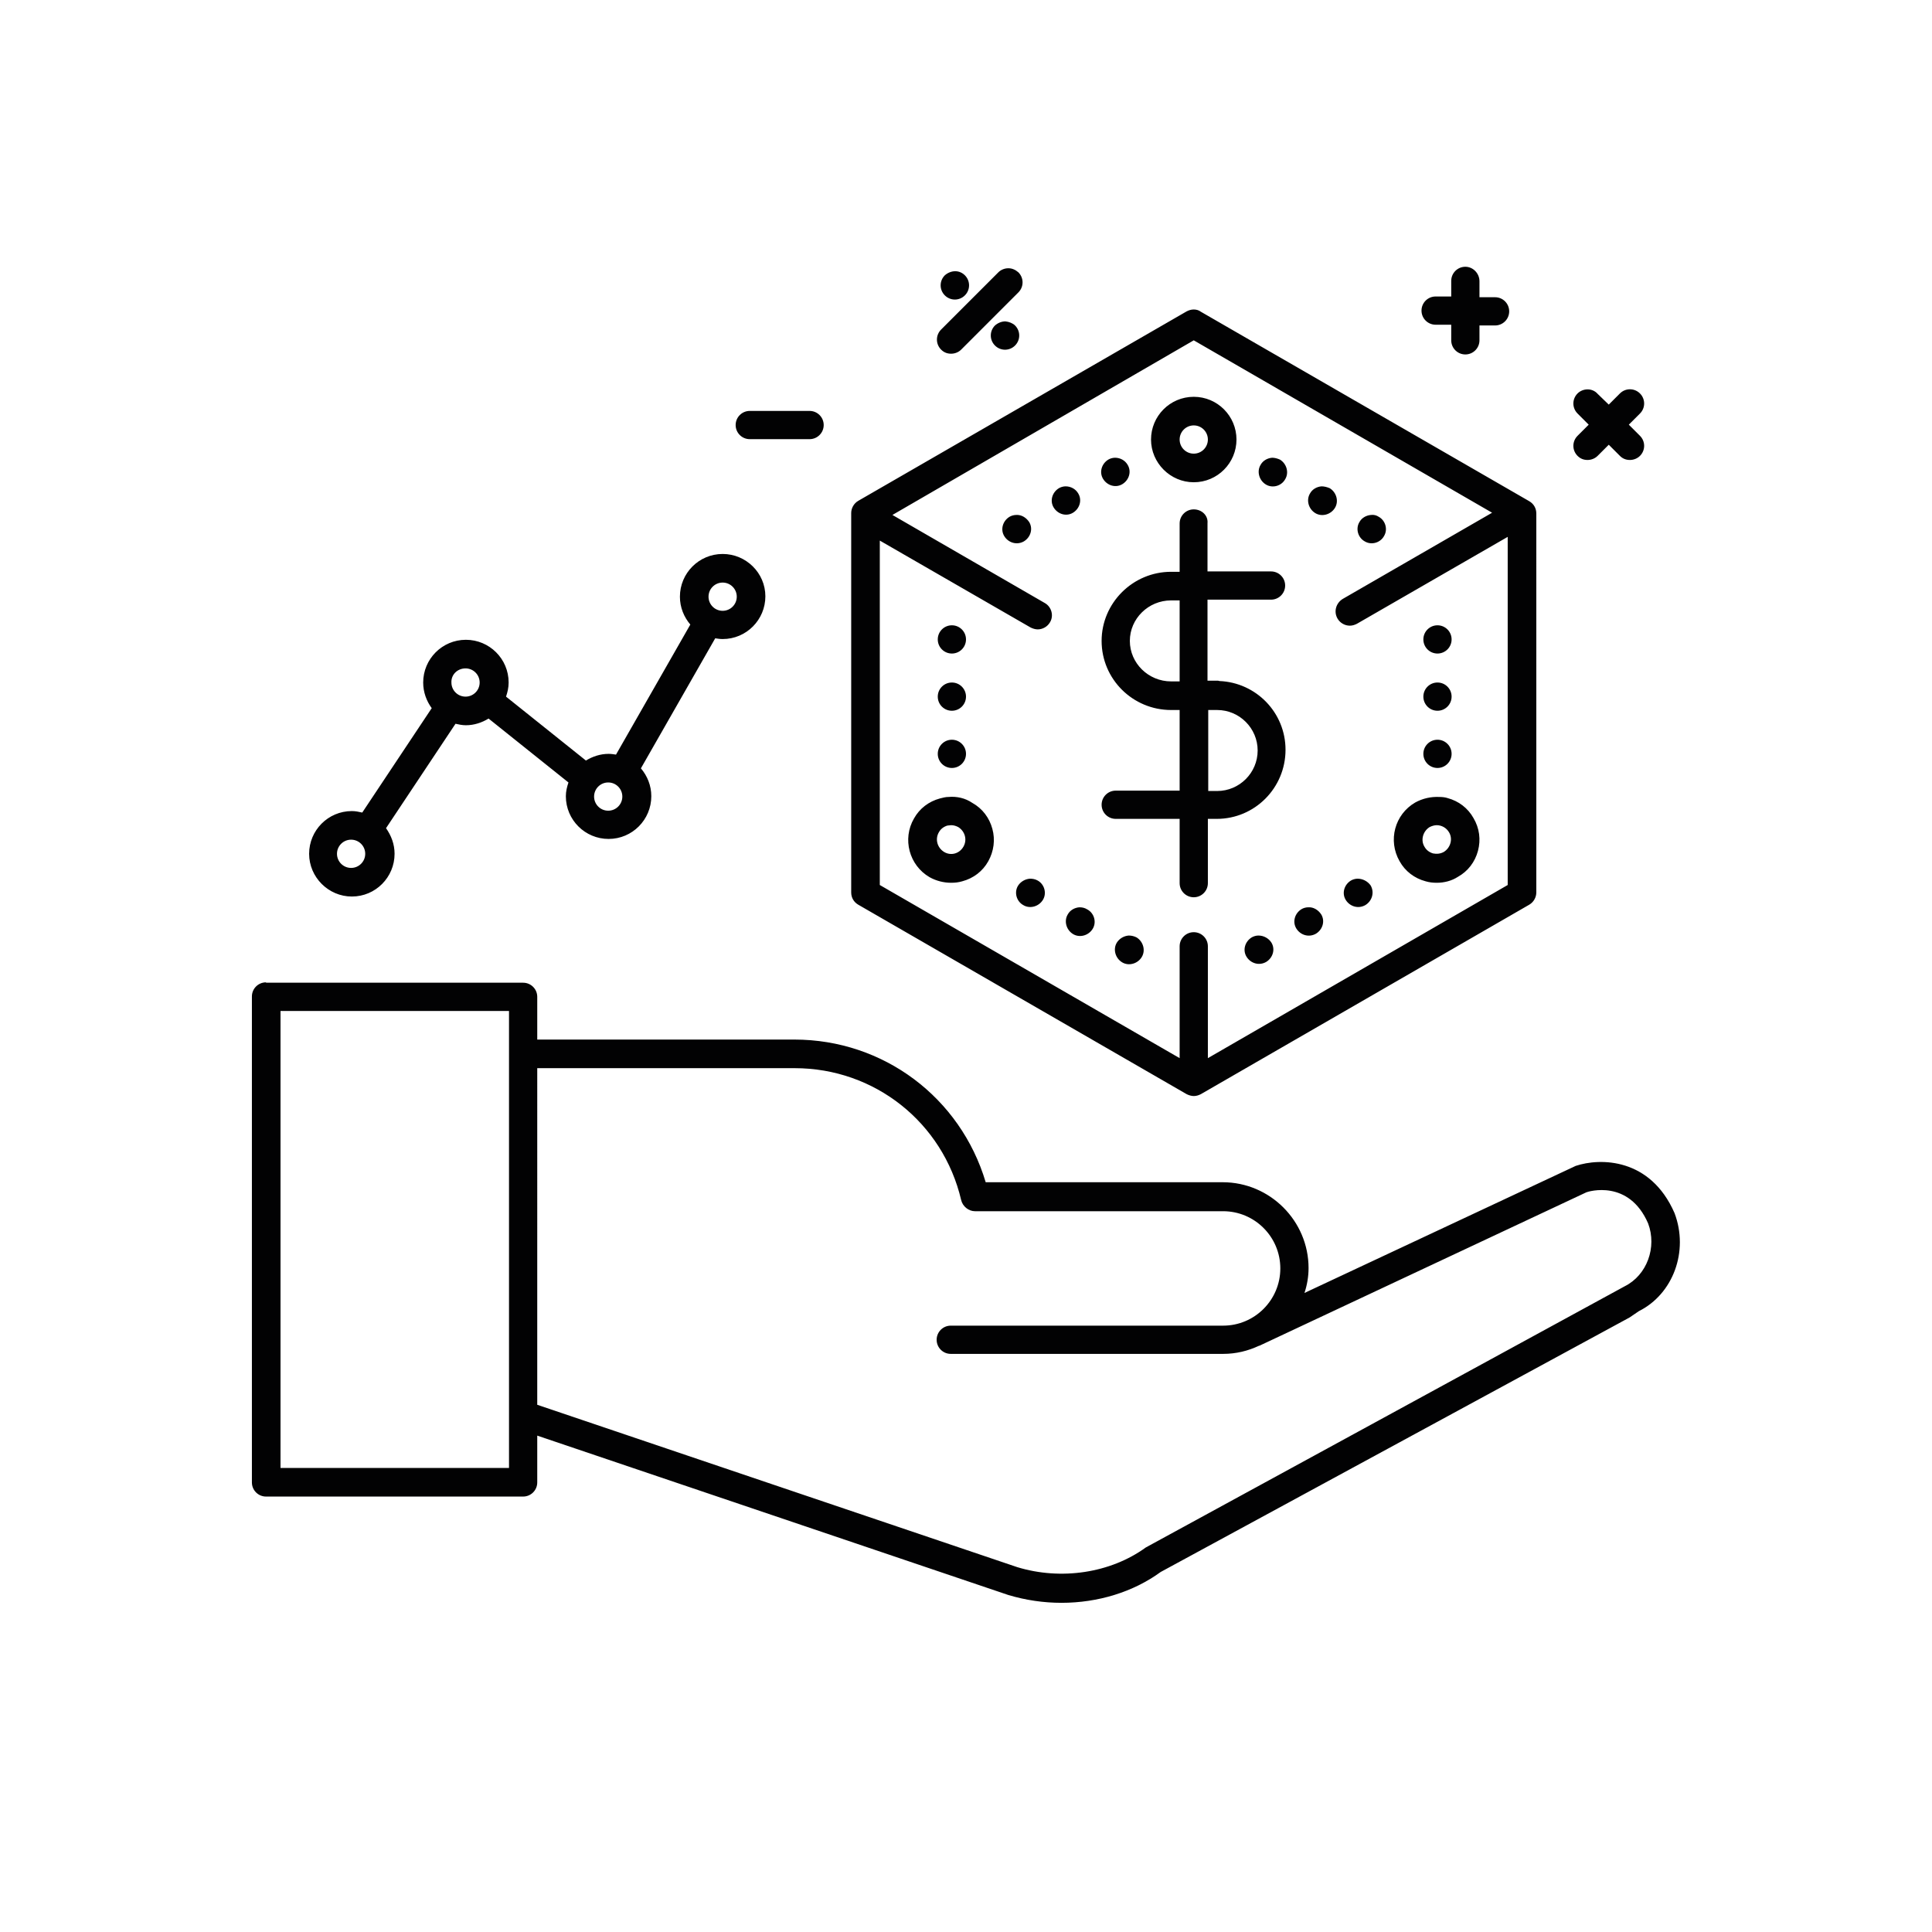 <?xml version="1.0" encoding="utf-8"?>
<!-- Generator: Adobe Illustrator 23.0.2, SVG Export Plug-In . SVG Version: 6.00 Build 0)  -->
<svg version="1.1" id="Capa_1" xmlns="http://www.w3.org/2000/svg" xmlns:xlink="http://www.w3.org/1999/xlink" x="0px" y="0px"
	 viewBox="0 0 52 52" style="enable-background:new 0 0 52 52;" xml:space="preserve">
<style type="text/css">
	.st0{fill:#020203;}
</style>
<g>
	<path class="st0" d="M-174.15,29.1l-3.01-4.58c-0.16-0.27-0.23-0.59-0.27-0.9c-0.51-5.64-4.93-10.14-10.57-10.68
		c0.12,1.17-0.35,2.35-1.25,3.13l-2,1.68l0.63,2.54c0.27,1.1,0,2.23-0.7,3.13c-0.7,0.86-1.76,1.41-2.9,1.41
		c-0.67,0-1.33-0.16-1.92-0.51l-2.23-1.37l-2.19,1.37c-0.08,0.08-0.2,0.12-0.31,0.16c0,0.08,0,0.12,0,0.2
		c0,3.87,1.84,7.63,4.74,10.1c0.35,0.31,0.55,0.7,0.55,1.17v6.73c0,0.55,0.43,0.98,0.94,1.02l10.14,0.86
		c0.63,0.04,1.13-0.43,1.13-1.02v-4.77c0-0.31,0.27-0.55,0.55-0.55h3.52c1.1,0,1.96-0.9,1.96-1.96v-4.77c0-0.2,0.16-0.39,0.39-0.39
		h1.72C-174.19,31.13-173.56,29.96-174.15,29.1z"/>
	<path class="st0" d="M-197.71,20.29l2.97,1.8c0.82,0.51,1.88-0.23,1.64-1.17l-0.82-3.37c-0.08-0.39,0.04-0.82,0.35-1.1l2.66-2.27
		c0.74-0.63,0.35-1.84-0.63-1.92l-3.48-0.27c-0.39-0.04-0.78-0.27-0.94-0.67l-1.33-3.21c-0.39-0.9-1.64-0.9-2.04,0l-1.33,3.21
		c-0.16,0.39-0.51,0.63-0.94,0.67l-3.48,0.27c-0.98,0.04-1.37,1.25-0.63,1.88l2.66,2.27c0.31,0.27,0.43,0.7,0.35,1.1l-0.82,3.4
		c-0.23,0.94,0.82,1.68,1.64,1.17l2.97-1.8C-198.49,20.09-198.06,20.09-197.71,20.29z"/>
</g>
<path class="st0" d="M-130.08,26.84c-0.31-0.93-0.35-1.81-0.12-2.66c0.23-0.96,0.77-1.78,1.35-2.35c0.39-0.39,0.81-0.73,1.23-1.04
	c0.39-0.27,0.77-0.46,1.23-0.62l0,0c0.35-0.12,0.73-0.19,1.12-0.19c1.2-0.12,2.12,0.19,2.78,0.58c0.96,0.54,1.35,1.27,1.35,1.27
	s2.47,0.15,1.39,5.33c0.35,0.12,0.58,0.58,0.19,1.93c-0.46,1.66-0.89,1.78-1.16,1.58c-0.31,1.81-1.27,4.13-4.4,4.24
	c-3.16-0.23-4.17-2.62-4.48-4.44c-0.27-0.04-0.58-0.39-0.96-1.66C-131.04,27.08-130.54,26.81-130.08,26.84z M-125.02,44.56h5.29
	h5.36h3.59h0.04h8.99c-0.04-3.74,0.12-5.71-2.32-6.6c-2.2-0.85-3.51-1.7-3.51-1.7l-1.7,5.36l-0.23,0.73l-0.77-2.16
	c1.74-2.43-0.12-2.55-0.46-2.55l0,0l0,0l0,0l0,0l0,0l0,0c-0.31,0-2.2,0.12-0.46,2.55l-0.77,2.16l-0.23-0.73l-1.7-5.36
	c0,0-0.73,0.5-2.05,1.08c-0.31-0.23-0.69-0.46-1.16-0.62c-2.62-1-4.17-2.01-4.17-2.01l-2.01,6.37l-0.27,0.85l-0.89-2.55
	c2.08-2.89-0.15-3.01-0.54-3.01l0,0l0,0l0,0l0,0l0,0l0,0c-0.39,0-2.62,0.15-0.54,3.01l-0.89,2.55l-0.27-0.85l-2.08-6.41
	c0,0-1.58,1-4.17,2.01c-2.89,1.04-2.7,3.4-2.74,7.83h10.65V44.56z M-115.41,31.28c0.31,1.08,0.58,1.39,0.81,1.39
	c0.23,1.54,1.08,3.55,3.74,3.74c2.62-0.12,3.43-2.05,3.7-3.59c0.23,0.15,0.58,0.08,0.96-1.35c0.31-1.16,0.12-1.54-0.15-1.62
	c0.93-4.36-1.16-4.52-1.16-4.52s-0.31-0.62-1.16-1.04c-0.54-0.31-1.31-0.58-2.35-0.5c-0.35,0-0.66,0.08-0.93,0.19l0,0
	c-0.39,0.12-0.73,0.31-1.04,0.54c-0.39,0.23-0.73,0.54-1.04,0.89c-0.5,0.5-0.96,1.16-1.16,2.01c-0.19,0.69-0.19,1.47,0.08,2.24
	C-115.37,29.62-115.84,29.82-115.41,31.28z M-114.06,12.64c-0.89,0.85-0.93,2.28-0.08,3.16c0.85,0.89,2.28,0.93,3.16,0.08
	c0.89-0.85,0.93-2.28,0.08-3.16C-111.75,11.79-113.18,11.76-114.06,12.64z M-107.66,19.09c-2.28,2.28-5.71,2.62-8.34,1.08l0,0
	c-1.04,0.77-2.16,0.93-2.93,0.81c-0.27-0.04-0.31-0.39-0.08-0.5c0.69-0.35,1.16-1.04,1.43-1.58l-0.08-0.04
	c-2.39-2.7-2.28-6.83,0.27-9.42c2.66-2.66,7.02-2.66,9.72,0C-104.99,12.06-104.99,16.42-107.66,19.09z M-107.43,14.69v-0.66
	c0-0.23-0.19-0.42-0.42-0.42h-0.66c-0.08-0.54-0.31-1.08-0.62-1.54l0.46-0.46c0.15-0.15,0.19-0.42,0-0.62l-0.46-0.46
	c-0.15-0.15-0.42-0.19-0.62,0l-0.39,0.39c-0.46-0.35-0.96-0.54-1.51-0.66V9.59c0-0.23-0.19-0.42-0.42-0.42h-0.66
	c-0.23,0-0.42,0.19-0.42,0.42v0.66c-0.54,0.08-1.08,0.31-1.54,0.62l-0.46-0.46c-0.23-0.27-0.5-0.27-0.66-0.08l-0.46,0.46
	c-0.15,0.15-0.19,0.42,0,0.62l0.46,0.46c-0.35,0.46-0.58,1-0.69,1.54h-0.66c-0.23,0-0.42,0.19-0.42,0.42v0.66
	c0,0.23,0.19,0.42,0.42,0.42h0.62c0.08,0.54,0.31,1.08,0.62,1.58l-0.5,0.42c-0.15,0.15-0.19,0.42,0,0.62l0.46,0.46
	c0.15,0.15,0.42,0.19,0.62,0l0.46-0.42c0.46,0.35,1,0.58,1.54,0.66v0.62c0,0.23,0.19,0.42,0.42,0.42h0.66
	c0.23,0,0.42-0.19,0.42-0.42V18.2c0.54-0.08,1.08-0.31,1.54-0.62l0.46,0.46c0.15,0.15,0.42,0.19,0.62,0l0.46-0.46
	c0.15-0.15,0.19-0.42,0-0.62l-0.46-0.46c0.35-0.46,0.54-1,0.66-1.54h0.66C-107.62,15.11-107.43,14.92-107.43,14.69z"/>
<g transform="translate(0,-284.3)">
	<path class="st0" d="M-42.13,295.57c-0.31,0.01-0.58,0.18-0.74,0.44l-0.61,1.03c-0.2,0.36-0.32,0.76-0.34,1.17v0.56
		c0.02,0.17,0.16,0.29,0.33,0.29c-0.1-0.55,0.26-1.08,0.81-1.18c0.55-0.1,1.08,0.26,1.18,0.81c0.02,0.12,0.02,0.25,0,0.37h4.44
		c-0.1-0.55,0.26-1.08,0.81-1.18s1.08,0.26,1.18,0.81c0.02,0.12,0.02,0.25,0,0.37h0.35c0.19,0,0.34-0.15,0.34-0.33c0,0,0,0,0,0
		v-0.31c0-0.74-0.6-1.34-1.34-1.34h-0.74c-0.05,0-0.1-0.02-0.14-0.06l-1.62-1.44h-3.9C-42.11,295.57-42.12,295.57-42.13,295.57
		L-42.13,295.57z M-40.44,296.01h1.49c0.17,0,0.33,0.06,0.45,0.17l0.85,0.76c0.03,0.02,0.03,0.07,0.01,0.09
		c-0.01,0.02-0.04,0.03-0.06,0.02l-2.68-0.16c-0.04,0-0.06-0.03-0.06-0.07L-40.44,296.01z M-41.84,296.01c0.01,0,0.01,0,0.02,0h1.05
		v0.8c0,0.04-0.03,0.07-0.07,0.07c0,0,0,0,0,0l-1.58-0.09c-0.04,0-0.06-0.04-0.06-0.07c0-0.01,0-0.02,0.01-0.03l0.27-0.46l0,0
		C-42.13,296.1-41.99,296.02-41.84,296.01L-41.84,296.01z"/>
	<path class="st0" d="M-47.03,293.98c-0.3,0.01-0.59,0.13-0.81,0.34c-0.31,0.3-0.33,0.8-0.02,1.12c0.01,0.01,0.02,0.02,0.02,0.02
		c0.48,0.46,1.23,0.46,1.71,0c0.31-0.3,0.33-0.8,0.02-1.12c-0.01-0.01-0.02-0.02-0.02-0.02C-46.37,294.09-46.7,293.96-47.03,293.98z
		 M-47.25,294.57c0.01,0,0.02,0,0.03,0v0.22c-0.05,0-0.1,0.04-0.1,0.1c0,0.05,0.04,0.1,0.1,0.1c0.04,0,0.08-0.02,0.09-0.06
		l0.09-0.18v0c0.08-0.16,0.28-0.22,0.44-0.13c0.06,0.03,0.12,0.09,0.15,0.16h0.15V295h-0.14c-0.04,0.13-0.17,0.23-0.31,0.23V295
		c0.05,0,0.1-0.05,0.1-0.1c0-0.05-0.05-0.1-0.1-0.1c-0.04,0-0.07,0.02-0.09,0.05l-0.1,0.18c-0.08,0.16-0.28,0.22-0.44,0.13
		c-0.07-0.04-0.12-0.1-0.15-0.17h-0.14v-0.23h0.14C-47.48,294.66-47.37,294.58-47.25,294.57L-47.25,294.57z"/>
	<path class="st0" d="M-48.61,291.48v6.82h3.33v-6.82H-48.61z M-47.74,291.79h1.6c0,0.31,0.25,0.56,0.56,0.56c0,0,0,0,0,0v5.09
		c-0.31,0-0.56,0.25-0.56,0.56c0,0,0,0,0,0h-1.6c0-0.31-0.25-0.56-0.56-0.56c0,0,0,0,0,0v-5.09
		C-47.99,292.34-47.74,292.1-47.74,291.79C-47.74,291.79-47.74,291.79-47.74,291.79z"/>
	<path class="st0" d="M-42.56,309.85c0-2.29-1.85-4.14-4.14-4.14s-4.14,1.85-4.14,4.14c0,0,0,0,0,0c0,2.29,1.85,4.14,4.14,4.14
		S-42.56,312.14-42.56,309.85C-42.56,309.85-42.56,309.85-42.56,309.85z"/>
	<path class="st0" d="M-46.64,297.02c0-0.17-0.13-0.31-0.3-0.31c-0.17,0-0.31,0.13-0.31,0.3c0,0,0,0,0,0.01
		c0,0.17,0.13,0.31,0.3,0.31C-46.78,297.33-46.64,297.2-46.64,297.02C-46.64,297.02-46.64,297.02-46.64,297.02z"/>
	<path class="st0" d="M-46.64,292.76c0-0.17-0.13-0.31-0.3-0.31c-0.17,0-0.31,0.13-0.31,0.3c0,0,0,0,0,0.01
		c0,0.17,0.13,0.31,0.3,0.31C-46.78,293.07-46.64,292.94-46.64,292.76C-46.64,292.76-46.64,292.76-46.64,292.76z"/>
	<path class="st0" d="M-42.11,298.87c0-0.2-0.16-0.37-0.36-0.37c-0.2,0-0.37,0.16-0.37,0.36c0,0,0,0.01,0,0.01
		c0,0.2,0.16,0.37,0.36,0.37C-42.28,299.25-42.12,299.08-42.11,298.87C-42.11,298.88-42.11,298.88-42.11,298.87z"/>
	<path class="st0" d="M-36.03,298.02c-0.45,0-0.83,0.36-0.83,0.82c0,0.01,0,0.03,0,0.04c-0.03,0.45,0.32,0.84,0.77,0.87
		c0.45,0.03,0.84-0.32,0.87-0.77c0-0.03,0-0.07,0-0.1c0.02-0.45-0.34-0.84-0.79-0.85C-36.02,298.02-36.02,298.02-36.03,298.02z
		 M-36.05,298.28c0.33-0.01,0.6,0.25,0.6,0.58c0,0.01,0,0.01,0,0.02c0,0.33-0.26,0.59-0.59,0.59c-0.33,0-0.59-0.26-0.59-0.59
		C-36.63,298.55-36.37,298.28-36.05,298.28z"/>
	<path class="st0" d="M-35.67,298.87c0-0.2-0.16-0.37-0.36-0.37s-0.37,0.16-0.37,0.36c0,0,0,0.01,0,0.01c0,0.2,0.16,0.37,0.36,0.37
		C-35.84,299.25-35.68,299.08-35.67,298.87C-35.67,298.88-35.67,298.88-35.67,298.87z"/>
	<path class="st0" d="M-42.47,298.02c-0.45,0-0.83,0.36-0.83,0.82c0,0.01,0,0.03,0,0.04c-0.02,0.45,0.33,0.84,0.79,0.86
		c0.45,0.02,0.84-0.33,0.86-0.79c0-0.02,0-0.05,0-0.07c0.02-0.45-0.34-0.84-0.79-0.85C-42.46,298.02-42.46,298.02-42.47,298.02z
		 M-42.49,298.27c0.33,0,0.59,0.26,0.6,0.58c0,0.01,0,0.01,0,0.02c0,0.33-0.26,0.59-0.58,0.6c-0.33,0-0.59-0.26-0.6-0.58
		c0,0,0-0.01,0-0.01C-43.08,298.55-42.82,298.28-42.49,298.27C-42.49,298.27-42.49,298.27-42.49,298.27z"/>
	<path class="st0" d="M-46.7,323.37h-1.39l0.68,2.68h0.71c0.74,0,1.34-0.6,1.34-1.35C-45.36,323.97-45.96,323.37-46.7,323.37z"/>
	<path class="st0" d="M-37.65,328.52v-9.85c0-2.19-1.77-3.96-3.96-3.96h-8.66l2.05,8.17h1.51c1.01,0,1.84,0.82,1.84,1.84
		c0,1.01-0.82,1.84-1.84,1.84h-5.03v3.04h10.57v-11.27c0-0.23,0.19-0.41,0.42-0.41c0.23,0,0.41,0.18,0.41,0.41v10.2
		c0.02,0.74,0.64,1.32,1.38,1.3C-38.24,329.8-37.67,329.23-37.65,328.52L-37.65,328.52z"/>
	<path class="st0" d="M-54.01,315.12v10.93h6.09l-2.85-11.35h-1.47C-52.86,314.71-53.46,314.85-54.01,315.12L-54.01,315.12z"/>
	<path class="st0" d="M-54.5,315.42c-1.07,0.74-1.7,1.96-1.7,3.25v7.38h1.7V315.42z"/>
	<path class="st0" d="M-43.63,305.21l-0.45-0.3l2.96-4.43l0.45,0.3L-43.63,305.21z"/>
	<path class="st0" d="M-46.7,304.59h-0.54v-5.32h0.54V304.59z"/>
	<path class="st0" d="M-49.77,305.21l0.45-0.3l-2.96-4.43l-0.45,0.3L-49.77,305.21z"/>
	<path class="st0" d="M-55.3,293.51c0,0.03,0.02,0.05,0.05,0.05c0.01,0,0.02,0,0.03-0.01l1.43-1.31c0.06-0.06,0.16-0.06,0.22,0
		l3.1,2.83c0.07,0.06,0.07,0.16,0.01,0.23c-0.03,0.03-0.08,0.05-0.12,0.05h-6.2c-0.09,0-0.16-0.07-0.17-0.16
		c0-0.05,0.02-0.09,0.05-0.12l0.76-0.69c0.02-0.01,0.03-0.02,0.03-0.04v-1.33c0-0.09,0.07-0.16,0.16-0.16c0,0,0,0,0,0h0.49
		c0.09,0,0.16,0.07,0.16,0.16L-55.3,293.51z"/>
	<path class="st0" d="M-51.63,298.18v1.12h0.79c0.03,0,0.05-0.02,0.05-0.05c0,0,0,0,0,0v-3.56c0-0.03-0.02-0.05-0.05-0.05
		c0,0,0,0,0,0h-5.64v3.61c0,0.03,0.02,0.05,0.05,0.05c0,0,0,0,0,0h1.14v-1.79c0.01-0.57,0.47-1.03,1.04-1.02
		c0.56,0.01,1.01,0.46,1.02,1.02v1.79h0.86v-1.12c0.01-0.2,0.18-0.36,0.39-0.35C-51.79,297.83-51.64,297.99-51.63,298.18
		L-51.63,298.18z"/>
</g>
<path class="st0" d="M39.44,7.18c-0.21,0-0.38,0.17-0.38,0.38v0.42h-0.42c-0.21,0-0.38,0.17-0.38,0.38c0,0.21,0.17,0.38,0.38,0.38
	h0.42v0.42c0,0.21,0.17,0.38,0.38,0.38c0.21,0,0.38-0.17,0.38-0.38V8.76h0.42c0.21,0,0.38-0.17,0.38-0.38
	c0-0.21-0.17-0.38-0.38-0.38h-0.42V7.57C39.82,7.36,39.65,7.18,39.44,7.18z M27.14,7.22c-0.1,0-0.2,0.04-0.27,0.11l-1.54,1.54
	c-0.15,0.15-0.15,0.39,0,0.54c0.08,0.08,0.17,0.11,0.27,0.11s0.2-0.04,0.27-0.11l1.54-1.54c0.15-0.15,0.15-0.39,0-0.54
	C27.33,7.26,27.24,7.22,27.14,7.22z M25.71,7.3c-0.1,0-0.2,0.04-0.28,0.11c-0.15,0.15-0.15,0.39,0,0.54c0.15,0.15,0.39,0.15,0.54,0
	c0.15-0.15,0.15-0.39,0-0.54C25.9,7.34,25.81,7.3,25.71,7.3z M32.13,8.33c-0.07,0-0.13,0.02-0.19,0.05l-8.84,5.1
	c-0.12,0.07-0.19,0.2-0.19,0.33v10.21c0,0.14,0.07,0.26,0.19,0.33l8.84,5.1c0.06,0.03,0.13,0.05,0.19,0.05
	c0.07,0,0.13-0.02,0.19-0.05l8.84-5.1c0.12-0.07,0.19-0.2,0.19-0.33V13.82c0-0.14-0.07-0.26-0.19-0.33l-8.84-5.1
	C32.27,8.35,32.2,8.33,32.13,8.33z M27.06,8.65c-0.1,0-0.2,0.04-0.28,0.11c-0.15,0.15-0.15,0.39,0,0.54c0.15,0.15,0.39,0.15,0.54,0
	c0.15-0.15,0.15-0.39,0-0.54C27.26,8.7,27.16,8.66,27.06,8.65z M32.13,9.16l8.03,4.64l-4.02,2.32c-0.18,0.11-0.25,0.34-0.14,0.53
	c0.07,0.12,0.2,0.19,0.33,0.19c0.07,0,0.13-0.02,0.19-0.05l4.06-2.34v9.37l-8.07,4.66v-3.01c0-0.21-0.17-0.38-0.38-0.38
	c-0.21,0-0.38,0.17-0.38,0.38v3.01l-8.07-4.66v-9.27l4.06,2.34c0.06,0.03,0.13,0.05,0.19,0.05c0.13,0,0.26-0.07,0.33-0.19
	c0.11-0.18,0.04-0.42-0.14-0.52l-4.1-2.37L32.13,9.16z M42.73,10.48c-0.1,0-0.2,0.04-0.27,0.11c-0.15,0.15-0.15,0.39,0,0.54l0.3,0.3
	l-0.3,0.3c-0.15,0.15-0.15,0.39,0,0.54c0.08,0.08,0.17,0.11,0.27,0.11c0.1,0,0.2-0.04,0.27-0.11l0.3-0.3l0.3,0.3
	c0.08,0.08,0.17,0.11,0.27,0.11s0.2-0.04,0.27-0.11c0.15-0.15,0.15-0.39,0-0.54l-0.3-0.3l0.3-0.3c0.15-0.15,0.15-0.39,0-0.54
	c-0.15-0.15-0.39-0.15-0.54,0l-0.3,0.3L43,10.6C42.93,10.52,42.83,10.48,42.73,10.48z M32.13,10.68c-0.64,0-1.15,0.52-1.15,1.15
	s0.52,1.15,1.15,1.15c0.64,0,1.15-0.52,1.15-1.15S32.77,10.68,32.13,10.68z M20.18,11.06c-0.21,0-0.38,0.17-0.38,0.38
	s0.17,0.38,0.38,0.38h1.61c0.21,0,0.38-0.17,0.38-0.38s-0.17-0.38-0.38-0.38H20.18z M32.13,11.45c0.21,0,0.38,0.17,0.38,0.38
	s-0.17,0.38-0.38,0.38c-0.21,0-0.38-0.17-0.38-0.38S31.92,11.45,32.13,11.45z M30.01,12.32c-0.06,0-0.13,0.02-0.18,0.05
	c-0.18,0.11-0.25,0.34-0.14,0.52c0.11,0.18,0.34,0.25,0.52,0.14c0,0,0,0,0,0c0.18-0.11,0.25-0.34,0.14-0.52
	C30.28,12.39,30.15,12.32,30.01,12.32z M34.24,12.32c-0.13,0.01-0.25,0.08-0.31,0.19c-0.11,0.18-0.04,0.42,0.14,0.53c0,0,0,0,0,0
	c0.18,0.11,0.42,0.04,0.52-0.14c0.11-0.18,0.04-0.42-0.14-0.53c0,0,0,0,0,0C34.38,12.34,34.31,12.32,34.24,12.32z M28.68,13.09
	c-0.06,0-0.13,0.02-0.18,0.05c-0.18,0.11-0.25,0.34-0.14,0.52c0.11,0.18,0.34,0.25,0.52,0.14c0.18-0.11,0.25-0.34,0.14-0.52
	C28.95,13.16,28.82,13.09,28.68,13.09z M35.57,13.09c-0.13,0.01-0.25,0.08-0.31,0.19c-0.11,0.18-0.04,0.42,0.14,0.53c0,0,0,0,0,0
	c0.18,0.11,0.42,0.04,0.53-0.14c0,0,0,0,0,0c0.11-0.18,0.04-0.42-0.14-0.53c0,0,0,0,0,0C35.72,13.11,35.64,13.09,35.57,13.09z
	 M32.13,13.71c-0.21,0-0.38,0.17-0.38,0.38v1.3h-0.23c-1.03,0-1.87,0.84-1.87,1.86c0,1.03,0.84,1.86,1.87,1.86h0.23v2.17h-1.72
	c-0.21,0-0.38,0.17-0.38,0.38s0.17,0.38,0.38,0.38h1.72v1.73c0,0.21,0.17,0.38,0.38,0.38c0.21,0,0.38-0.17,0.38-0.38v-1.73h0.24
	c1.02,0,1.85-0.83,1.85-1.86c0-1-0.79-1.81-1.78-1.85c-0.01,0-0.02-0.01-0.04-0.01h-0.04h-0.24v-2.18h1.71
	c0.21,0,0.38-0.17,0.38-0.38c0-0.21-0.17-0.38-0.38-0.38h-1.71v-1.3C32.52,13.88,32.35,13.71,32.13,13.71z M27.35,13.86
	c-0.06,0-0.13,0.02-0.18,0.05c-0.18,0.11-0.25,0.34-0.14,0.52c0.11,0.18,0.34,0.25,0.53,0.14c0,0,0,0,0,0
	c0.18-0.11,0.25-0.34,0.14-0.52C27.62,13.93,27.49,13.85,27.35,13.86z M36.9,13.86c-0.13,0.01-0.25,0.08-0.31,0.19
	c-0.11,0.18-0.04,0.42,0.14,0.52c0.18,0.11,0.42,0.04,0.52-0.14c0.11-0.18,0.04-0.42-0.14-0.52C37.05,13.87,36.98,13.85,36.9,13.86z
	 M19.45,14.91c-0.64,0-1.15,0.52-1.15,1.15c0,0.29,0.11,0.55,0.28,0.75l-2,3.5c-0.07-0.01-0.13-0.02-0.2-0.02
	c-0.22,0-0.43,0.07-0.61,0.18l-2.15-1.72c0.04-0.12,0.07-0.24,0.07-0.38c0-0.64-0.52-1.15-1.15-1.15c-0.64,0-1.15,0.52-1.15,1.15
	c0,0.26,0.09,0.5,0.23,0.69l-1.87,2.81c-0.09-0.02-0.18-0.04-0.28-0.04c-0.64,0-1.15,0.52-1.15,1.15s0.52,1.15,1.15,1.15
	c0.64,0,1.15-0.52,1.15-1.15c0-0.26-0.09-0.49-0.23-0.69l1.87-2.81c0.09,0.02,0.18,0.04,0.28,0.04c0.22,0,0.43-0.07,0.61-0.18
	l2.15,1.72c-0.04,0.12-0.07,0.24-0.07,0.37c0,0.64,0.52,1.15,1.15,1.15c0.64,0,1.15-0.52,1.15-1.15c0-0.29-0.11-0.55-0.28-0.75
	l2-3.5c0.07,0.01,0.13,0.02,0.2,0.02c0.64,0,1.15-0.52,1.15-1.15S20.08,14.91,19.45,14.91z M19.45,15.68c0.21,0,0.38,0.17,0.38,0.38
	s-0.17,0.38-0.38,0.38s-0.38-0.17-0.38-0.38S19.24,15.68,19.45,15.68z M31.52,16.16h0.23v2.18h-0.23c-0.61,0-1.11-0.49-1.11-1.09
	S30.91,16.16,31.52,16.16z M25.62,16.83c-0.21,0-0.38,0.17-0.38,0.38s0.17,0.38,0.38,0.38c0.21,0,0.38-0.17,0.38-0.38
	S25.83,16.83,25.62,16.83z M38.69,16.83c-0.21,0-0.38,0.17-0.38,0.38s0.17,0.38,0.38,0.38c0.21,0,0.38-0.17,0.38-0.38
	S38.9,16.83,38.69,16.83z M12.53,17.99c0.21,0,0.38,0.17,0.38,0.38c0,0.21-0.17,0.38-0.38,0.38c-0.21,0-0.38-0.17-0.38-0.38
	C12.14,18.16,12.31,17.99,12.53,17.99z M25.62,18.37c-0.21,0-0.38,0.17-0.38,0.38c0,0.21,0.17,0.38,0.38,0.38
	c0.21,0,0.38-0.17,0.38-0.38C26,18.54,25.83,18.37,25.62,18.37z M38.69,18.37c-0.21,0-0.38,0.17-0.38,0.38
	c0,0.21,0.17,0.38,0.38,0.38c0.21,0,0.38-0.17,0.38-0.38C39.07,18.54,38.9,18.37,38.69,18.37z M32.52,19.11h0.24
	c0.6,0,1.09,0.49,1.09,1.09c0,0.6-0.49,1.09-1.09,1.09h-0.24V19.11z M25.62,19.91c-0.21,0-0.38,0.17-0.38,0.38
	c0,0.21,0.17,0.38,0.38,0.38c0.21,0,0.38-0.17,0.38-0.38C26,20.08,25.83,19.91,25.62,19.91z M38.69,19.91
	c-0.21,0-0.38,0.17-0.38,0.38c0,0.21,0.17,0.38,0.38,0.38c0.21,0,0.38-0.17,0.38-0.38C39.07,20.08,38.9,19.91,38.69,19.91z
	 M16.37,21.06c0.21,0,0.38,0.17,0.38,0.38c0,0.21-0.17,0.38-0.38,0.38c-0.21,0-0.38-0.17-0.38-0.38
	C15.99,21.23,16.16,21.06,16.37,21.06z M25.53,21.45c-0.08,0-0.15,0.02-0.23,0.04c-0.3,0.08-0.55,0.27-0.7,0.54
	c-0.32,0.55-0.13,1.26,0.42,1.58c0.18,0.1,0.38,0.15,0.58,0.15c0.1,0,0.2-0.01,0.3-0.04c0.3-0.08,0.55-0.27,0.7-0.54
	c0.15-0.27,0.19-0.58,0.11-0.87c-0.08-0.3-0.27-0.55-0.54-0.7C25.98,21.48,25.75,21.43,25.53,21.45z M38.74,21.45
	c-0.23-0.01-0.45,0.04-0.65,0.15c-0.55,0.32-0.74,1.02-0.42,1.58c0.15,0.27,0.4,0.46,0.7,0.54c0.1,0.03,0.2,0.04,0.3,0.04
	c0.2,0,0.4-0.05,0.57-0.16c0.27-0.15,0.46-0.4,0.54-0.7c0.08-0.3,0.04-0.61-0.12-0.88c-0.15-0.27-0.4-0.46-0.7-0.54
	C38.9,21.46,38.82,21.45,38.74,21.45z M25.6,22.21c0.07,0,0.13,0.02,0.19,0.05c0.18,0.11,0.25,0.34,0.14,0.53s-0.34,0.25-0.52,0.14
	h0c-0.18-0.11-0.25-0.34-0.14-0.53c0.05-0.09,0.13-0.15,0.23-0.18C25.53,22.22,25.57,22.21,25.6,22.21z M38.67,22.21
	c0.13,0,0.26,0.07,0.33,0.19c0.11,0.18,0.04,0.42-0.14,0.53h0c-0.09,0.05-0.19,0.06-0.29,0.04c-0.1-0.03-0.18-0.09-0.23-0.18
	c-0.11-0.18-0.04-0.42,0.14-0.53C38.54,22.23,38.61,22.21,38.67,22.21z M9.45,22.6c0.21,0,0.38,0.17,0.38,0.38s-0.17,0.38-0.38,0.38
	s-0.38-0.17-0.38-0.38S9.24,22.6,9.45,22.6z M27.72,23.65c-0.13,0.01-0.25,0.08-0.32,0.19c-0.11,0.18-0.04,0.42,0.14,0.52
	c0.18,0.11,0.42,0.04,0.53-0.14c0,0,0,0,0,0c0.11-0.18,0.04-0.42-0.14-0.52C27.86,23.66,27.79,23.65,27.72,23.65z M36.54,23.65
	c-0.06,0-0.13,0.02-0.18,0.05c-0.18,0.11-0.25,0.34-0.14,0.52c0,0,0,0,0,0c0.11,0.18,0.34,0.25,0.53,0.14c0,0,0,0,0,0
	c0.18-0.11,0.25-0.34,0.14-0.53c0,0,0,0,0,0C36.81,23.72,36.68,23.65,36.54,23.65z M35.21,24.42c-0.06,0-0.13,0.02-0.18,0.05
	c-0.18,0.11-0.25,0.34-0.14,0.52c0.11,0.18,0.34,0.25,0.53,0.14c0,0,0,0,0,0c0.18-0.11,0.25-0.34,0.14-0.52
	C35.48,24.49,35.35,24.41,35.21,24.42z M29.05,24.42c-0.13,0.01-0.25,0.08-0.31,0.19c-0.11,0.18-0.04,0.42,0.14,0.53c0,0,0,0,0,0
	c0.18,0.11,0.42,0.04,0.53-0.14c0,0,0,0,0,0c0.11-0.18,0.04-0.42-0.14-0.52c0,0,0,0,0,0C29.19,24.43,29.12,24.42,29.05,24.42z
	 M30.38,25.18c-0.13,0.01-0.25,0.08-0.32,0.19c-0.11,0.18-0.04,0.42,0.14,0.53c0,0,0,0,0,0c0.18,0.11,0.42,0.04,0.53-0.14
	c0,0,0,0,0,0c0.11-0.18,0.04-0.42-0.14-0.53c0,0,0,0,0,0C30.53,25.2,30.46,25.18,30.38,25.18z M33.87,25.18
	c-0.06,0-0.13,0.02-0.18,0.05c-0.18,0.11-0.25,0.34-0.14,0.52c0.11,0.18,0.34,0.25,0.53,0.14c0,0,0,0,0,0
	c0.18-0.11,0.25-0.34,0.14-0.52C34.15,25.26,34.02,25.18,33.87,25.18z M7.16,26.44c-0.21,0-0.38,0.17-0.38,0.38V39.9
	c0,0.21,0.17,0.38,0.38,0.38h6.92c0.21,0,0.38-0.17,0.38-0.38v-1.26l12.68,4.29c0.47,0.14,0.95,0.21,1.43,0.21
	c0.98,0,1.93-0.29,2.67-0.83l12.62-6.85l0.25-0.17c0.92-0.46,1.35-1.61,0.96-2.64c-0.65-1.49-2-1.49-2.66-1.27l-7.3,3.42
	c0.07-0.21,0.11-0.44,0.11-0.67c0-1.27-1.04-2.31-2.31-2.31h-6.38c-0.68-2.28-2.75-3.84-5.15-3.84h-6.92v-1.15
	c0-0.21-0.17-0.38-0.38-0.38H7.16z M7.55,27.21h6.15v12.3H7.55V27.21z M14.47,28.75h6.92c2.15,0,3.99,1.46,4.48,3.55
	c0.04,0.17,0.2,0.3,0.37,0.3h6.68c0.85,0,1.54,0.69,1.54,1.54s-0.69,1.54-1.54,1.54h-7.33c-0.21,0-0.38,0.17-0.38,0.38
	s0.17,0.38,0.38,0.38h7.33c0.35,0,0.67-0.08,0.97-0.22c0.01,0,0.02,0,0.03-0.01l8.78-4.12c0.05-0.02,1.14-0.36,1.66,0.84
	c0.24,0.64-0.03,1.39-0.63,1.69l-12.89,7.03c-0.95,0.69-2.28,0.89-3.46,0.53l-12.92-4.37V28.75z"/>
<g>
	<path class="st0" d="M119.89,29.26c-0.3-2.69-3.64-3.75-4.75-4.03c0.81-0.61,1.34-1.57,1.34-2.66c0-1.83-1.49-3.32-3.32-3.32
		c-1.83,0-3.32,1.49-3.32,3.32c0,1.12,0.55,2.1,1.4,2.71c-1.25,0.34-4.29,1.42-4.57,3.98c-0.03,0.3-0.06,0.49-0.08,0.65
		c-0.07,0.48-0.1,0.66-0.08,2.33l-5.06-1.16l-1.67,1.67l8.76,2.84l0.21-0.76v9.82h4.52h4.52v-4.97l0.32,4.13l1.59-0.55l0.01-0.18
		C119.74,42.64,120.22,32.26,119.89,29.26z M110.36,22.57c0-1.54,1.25-2.8,2.8-2.8c1.54,0,2.8,1.25,2.8,2.8c0,1.54-1.26,2.8-2.8,2.8
		c-0.4,0-0.77-0.09-1.12-0.24l-0.02-0.05l-0.04,0.01C111.03,24.65,110.36,23.69,110.36,22.57z M114.29,25.7l-1.01,1.86l-0.89-1.76
		c0.25,0.06,0.51,0.1,0.78,0.1C113.56,25.9,113.93,25.82,114.29,25.7z M119.21,42.88l-0.62,0.21L117.8,32.9l-0.52,0.02v11.2h-4h-4
		V31.01l-1.09,3.91l-7.44-2.42l0.86-0.86l5.42,1.24l0-0.33c-0.03-1.93,0-2.1,0.07-2.58c0.02-0.16,0.05-0.36,0.09-0.66
		c0.27-2.45,3.66-3.41,4.5-3.61l1.33,2.45l-0.66,6.36l0.67,3.19l0.25-0.06l0.25,0.06l0.67-3.19l-0.66-6.36l1.33-2.45
		c0.83,0.2,4.23,1.16,4.5,3.61C119.67,32.06,119.27,41.47,119.21,42.88z"/>
	<path class="st0" d="M92.23,28.02v-0.78H107V9.29h0.89V7.36H76v1.93h0.89v17.95h14.77v0.78c-0.73,0.14-1.29,0.77-1.29,1.55
		c0,0.87,0.71,1.57,1.57,1.57c0.87,0,1.57-0.71,1.57-1.57C93.52,28.79,92.96,28.15,92.23,28.02z M77.75,26.38V9.29h28.39v17.09
		H77.75z M91.95,30.28c-0.39,0-0.72-0.32-0.72-0.72c0-0.33,0.23-0.6,0.54-0.68h0.36c0.31,0.08,0.54,0.35,0.54,0.68
		C92.66,29.96,92.34,30.28,91.95,30.28z"/>
	<rect x="88.77" y="20.54" class="st0" width="2.51" height="3.44"/>
	<rect x="84.95" y="21.98" class="st0" width="2.51" height="2.01"/>
	<rect x="92.59" y="19.11" class="st0" width="2.51" height="4.87"/>
	<rect x="96.41" y="17.68" class="st0" width="2.51" height="6.3"/>
	<path class="st0" d="M97.66,11.69c-1.17,0-2.13,0.95-2.13,2.13s0.95,2.13,2.13,2.13c1.17,0,2.13-0.95,2.13-2.13
		S98.83,11.69,97.66,11.69z M97.93,14.84v0.34H97.4v-0.31c-0.19-0.02-0.37-0.07-0.49-0.15l-0.09-0.06L97,14.22l0.16,0.09
		c0.12,0.07,0.29,0.11,0.44,0.11c0.17,0,0.28-0.07,0.28-0.17c0-0.07-0.02-0.14-0.32-0.24c-0.34-0.11-0.7-0.28-0.7-0.64
		c0-0.28,0.21-0.5,0.55-0.59v-0.33h0.53v0.3c0.15,0.02,0.28,0.05,0.4,0.11l0.11,0.05l-0.2,0.44l-0.15-0.07
		c-0.06-0.03-0.18-0.09-0.39-0.09c-0.15,0-0.23,0.05-0.23,0.13c0,0.06,0.02,0.11,0.36,0.23c0.31,0.1,0.66,0.27,0.66,0.67
		C98.51,14.52,98.28,14.75,97.93,14.84z"/>
	<polygon class="st0" points="89.32,17.63 92.8,15.96 92.34,15.04 88.87,16.71 88.37,15.71 86.66,18.4 89.82,18.62 	"/>
</g>
<g transform="translate(-150 -260)">
	<g>
		<path class="st0" d="M320.68,281.32h1.48c0.04-1.02-0.14-1.82-0.54-2.41c-0.4-0.58-1.06-0.93-1.97-1.05l0.31-1.17H319l-0.31,1.15
			c-0.51,0.03-1.01,0.15-1.49,0.33c-0.49,0.19-0.93,0.44-1.33,0.76c-0.41,0.32-0.76,0.7-1.06,1.13c-0.3,0.44-0.53,0.91-0.67,1.44
			c-0.14,0.51-0.18,0.95-0.14,1.31c0.04,0.36,0.18,0.67,0.41,0.92c0.23,0.25,0.54,0.46,0.94,0.64c0.4,0.18,0.88,0.35,1.46,0.5
			l-1.24,4.62c-0.67-0.12-1.17-0.4-1.51-0.85c-0.34-0.45-0.41-1.07-0.23-1.85h-1.48c-0.23,1.22-0.1,2.18,0.4,2.87
			c0.5,0.69,1.32,1.09,2.45,1.21l-0.38,1.43h0.96l0.38-1.43c0.57-0.04,1.11-0.16,1.63-0.35c0.51-0.19,0.98-0.44,1.4-0.76
			c0.42-0.32,0.79-0.7,1.1-1.14c0.31-0.44,0.54-0.95,0.69-1.52c0.14-0.54,0.16-0.99,0.06-1.38c-0.1-0.38-0.26-0.7-0.49-0.96
			c-0.22-0.26-0.47-0.46-0.74-0.6c-0.27-0.15-0.52-0.25-0.74-0.3l-0.97-0.28l1.15-4.29C320.29,279.49,320.75,280.17,320.68,281.32z
			 M318.51,285.42c0.25,0.11,0.45,0.25,0.61,0.41s0.26,0.36,0.31,0.58c0.05,0.23,0.04,0.51-0.05,0.85c-0.1,0.37-0.24,0.69-0.42,0.97
			c-0.18,0.27-0.4,0.5-0.65,0.68c-0.25,0.18-0.53,0.32-0.83,0.41c-0.3,0.1-0.61,0.15-0.94,0.17l1.17-4.38
			C317.99,285.21,318.26,285.31,318.51,285.42z M317.23,283.32c-0.27-0.08-0.51-0.17-0.73-0.28c-0.22-0.1-0.39-0.23-0.53-0.38
			c-0.15-0.14-0.24-0.32-0.27-0.54c-0.04-0.22-0.02-0.47,0.06-0.78c0.18-0.66,0.51-1.17,0.99-1.51c0.48-0.34,1.01-0.54,1.58-0.6
			L317.23,283.32z"/>
		<path class="st0" d="M337.77,282.73v-9.16h-10.92v-1.56h9.36v-1.56h-9.75l-0.39-1.56h8.58v-1.56h-8.97l-0.39-1.56h-15.61
			l-0.39,1.56h-8.97v1.56h8.58l-0.39,1.56h-9.75v1.56h9.36v1.56H297.2v21.85h10.92v1.56h13.16c1.61,4.54,5.93,7.8,11.02,7.8
			c6.47,0,11.7-5.24,11.7-11.7C344.02,288.59,341.48,284.7,337.77,282.73z M333.24,275.14c-0.09,0.25-0.14,0.51-0.14,0.78
			c0,1.29,1.05,2.34,2.34,2.34c0.27,0,0.54-0.06,0.78-0.14v3.95c-1.22-0.43-2.53-0.68-3.9-0.68c-1.97,0-3.83,0.49-5.46,1.36v-7.6
			H333.24z M310.9,267.33h13.17l1.17,4.68h-15.51L310.9,267.33z M301.74,293.86c0.09-0.25,0.14-0.51,0.14-0.78
			c0-1.29-1.05-2.34-2.34-2.34c-0.27,0-0.54,0.06-0.78,0.14v-12.77c0.24,0.09,0.51,0.14,0.78,0.14c1.29,0,2.34-1.05,2.34-2.34
			c0-0.27-0.06-0.54-0.14-0.78h6.39v18.73L301.74,293.86L301.74,293.86z M309.68,295.42v-21.85h15.61v10.16
			c-2.84,2.14-4.68,5.52-4.68,9.35c0,0.8,0.08,1.58,0.23,2.34H309.68z M332.31,303.23c-5.6,0-10.14-4.54-10.14-10.14
			c0-5.6,4.54-10.14,10.14-10.14c5.6,0,10.14,4.54,10.14,10.14C342.46,298.68,337.91,303.23,332.31,303.23z"/>
		<polygon class="st0" points="325.29,292.3 325.29,293.86 336.21,293.86 339.33,293.86 339.33,292.3 		"/>
	</g>
</g>
</svg>
